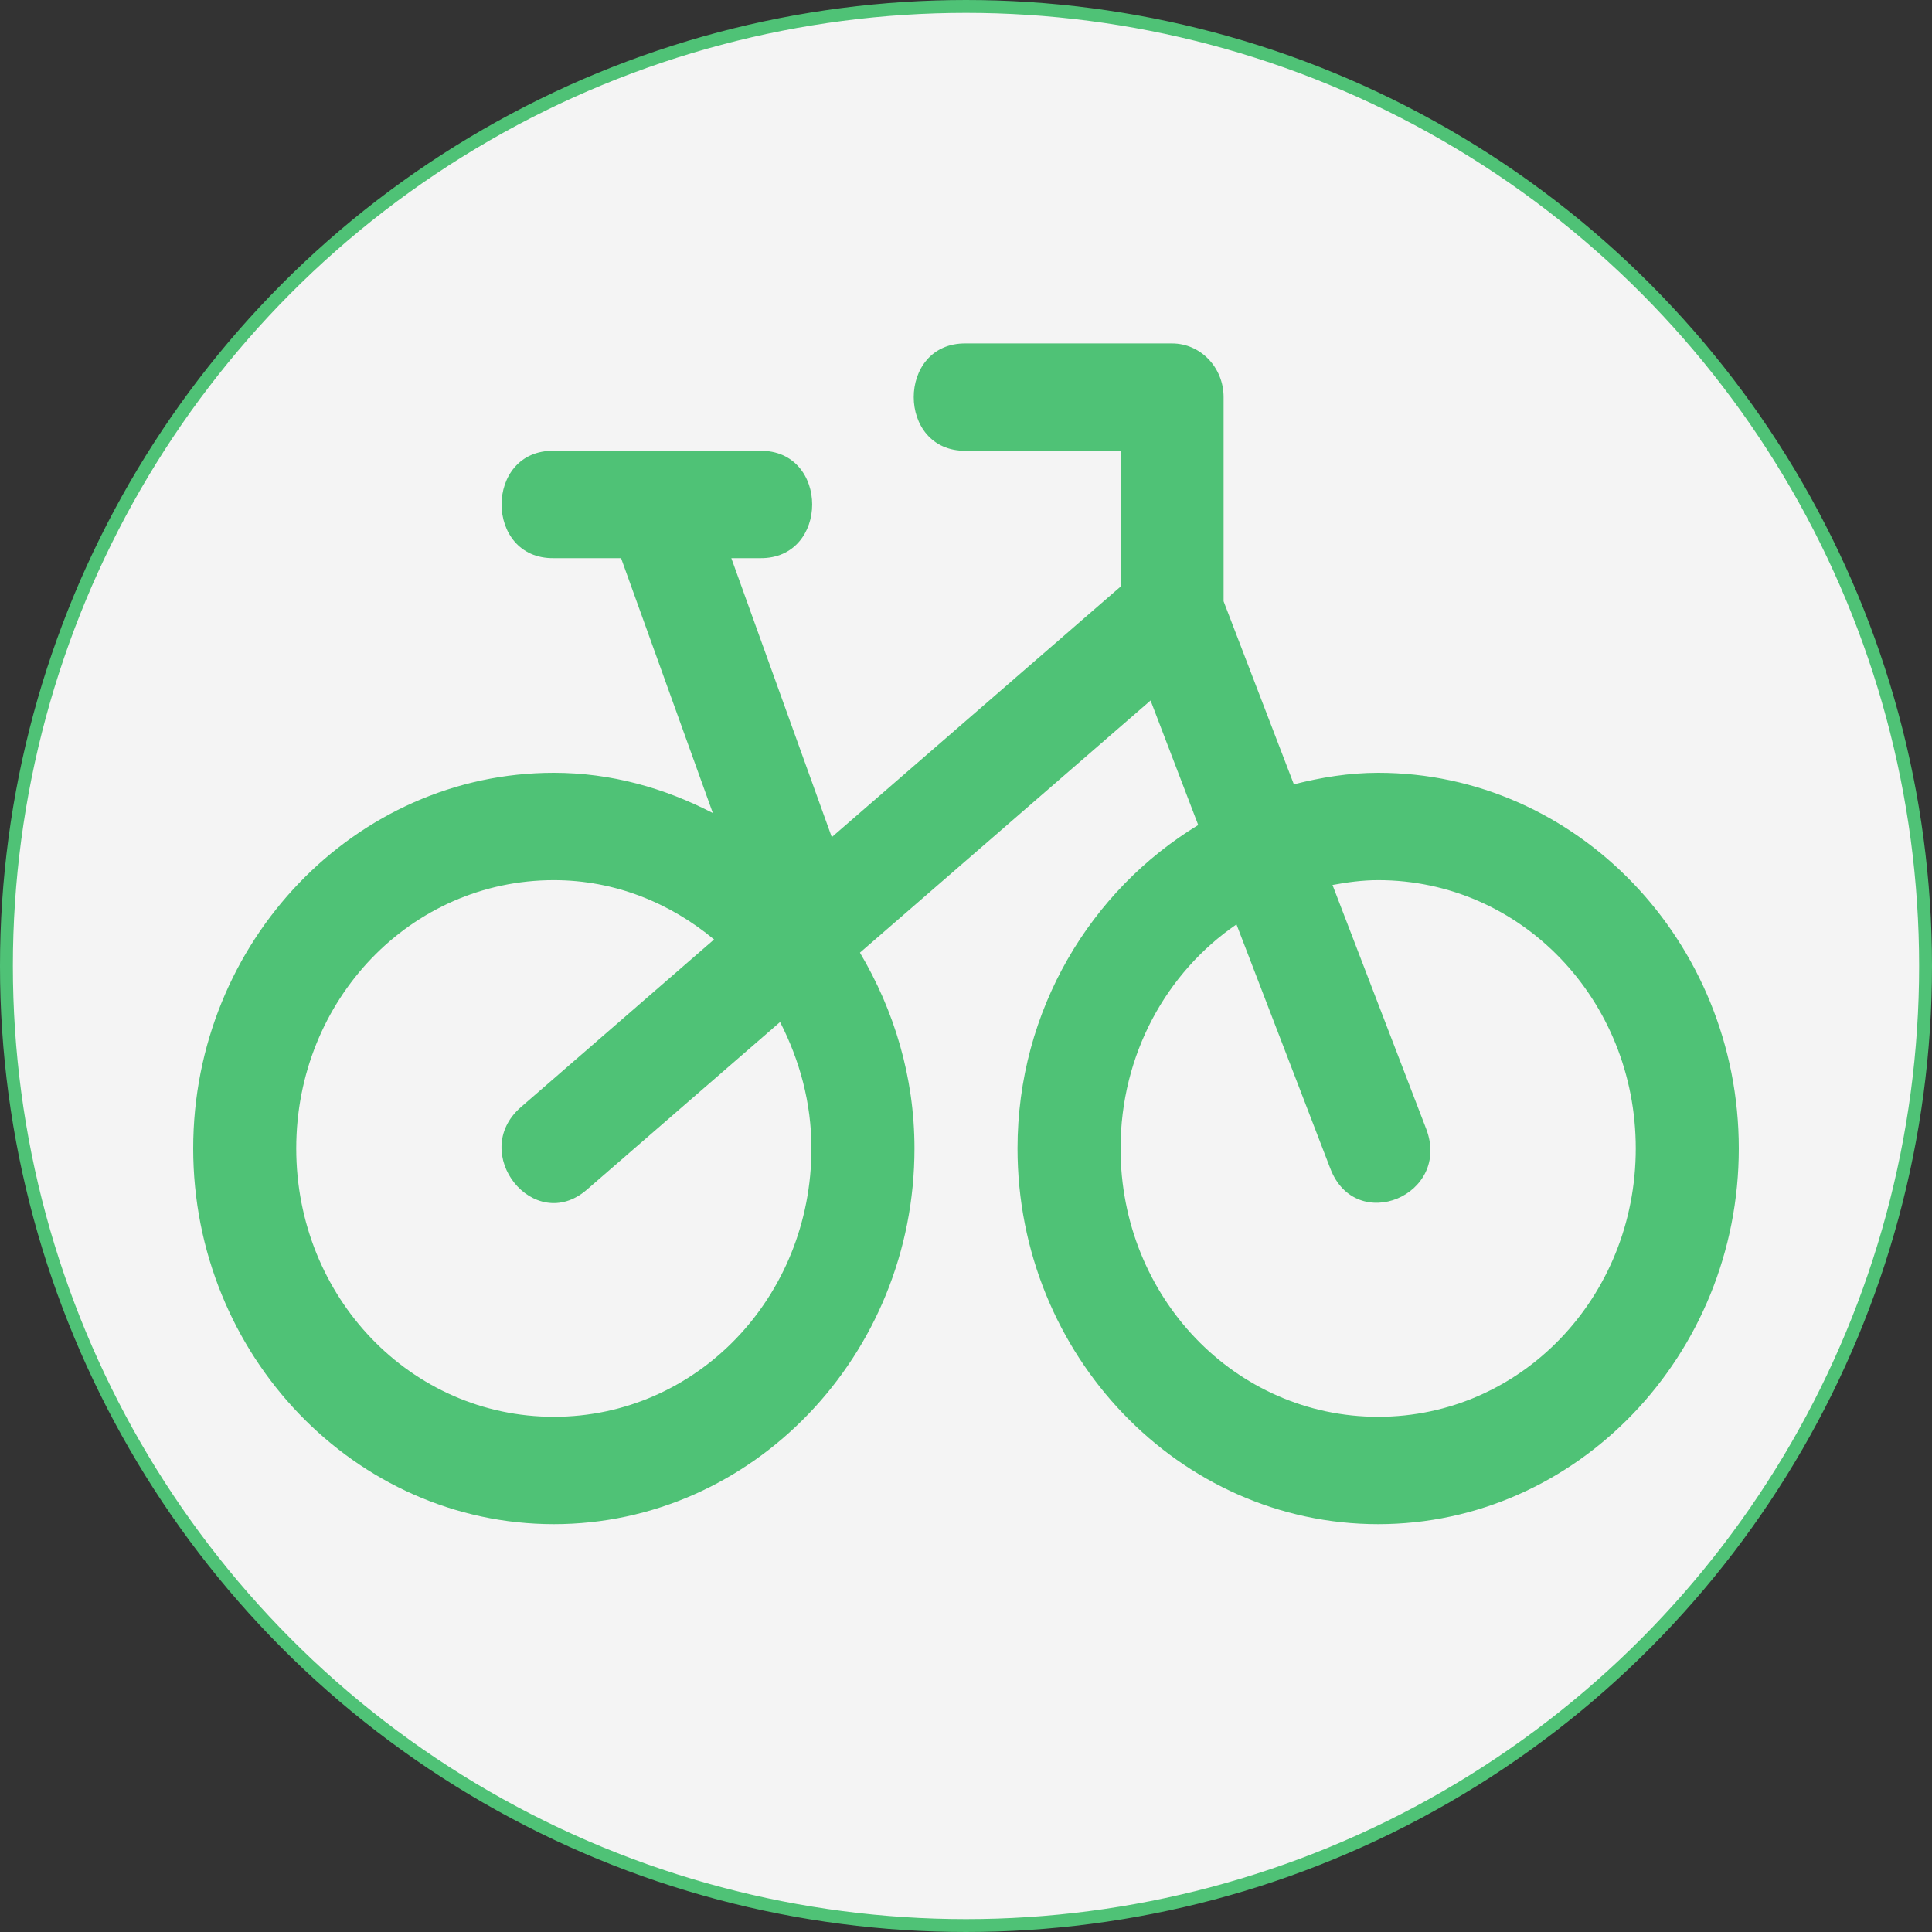 <svg width="30" height="30" viewBox="0 0 30 30" fill="none" xmlns="http://www.w3.org/2000/svg">
<rect x="0" y="0" width="30" height="30" fill="#333333" stroke="none"/>
<circle cx="15" cy="15" r="14.9" fill="#F4F4F4" stroke="#4FC276" stroke-width="0.2"/>
<path d="M15 5.333C13.918 5.317 13.918 7.016 15 7H17.4V9.109L12.916 12.999L11.356 8.667H11.8C12.882 8.683 12.882 6.984 11.8 7H8.6C7.518 6.983 7.518 8.683 8.6 8.667H9.644L11.069 12.625C10.32 12.237 9.489 12 8.6 12C5.517 12 3 14.621 3 17.833C3 21.045 5.517 23.667 8.6 23.667C11.683 23.667 14.2 21.045 14.2 17.833C14.2 16.717 13.88 15.681 13.353 14.793L17.866 10.877L18.606 12.811C16.938 13.823 15.8 15.685 15.8 17.833C15.8 21.045 18.317 23.667 21.4 23.667C24.483 23.667 27 21.045 27 17.833C27 14.621 24.483 12 21.4 12C20.947 12 20.513 12.072 20.091 12.179L19 9.337V6.167C19 5.706 18.642 5.333 18.2 5.333H15ZM8.6 13.667C9.548 13.667 10.404 14.02 11.088 14.588L8.088 17.192C7.27 17.904 8.292 19.183 9.112 18.474L12.113 15.87C12.414 16.457 12.6 17.119 12.6 17.833C12.6 20.144 10.819 22 8.6 22C6.381 22 4.6 20.144 4.6 17.833C4.6 15.522 6.381 13.667 8.6 13.667ZM21.4 13.667C23.619 13.667 25.4 15.522 25.4 17.833C25.4 20.144 23.619 22 21.4 22C19.181 22 17.4 20.144 17.4 17.833C17.4 16.372 18.115 15.097 19.2 14.354L20.656 18.142C21.05 19.181 22.545 18.559 22.144 17.524L20.691 13.742C20.921 13.699 21.157 13.667 21.4 13.667Z" fill="#4FC276"/>
</svg>
